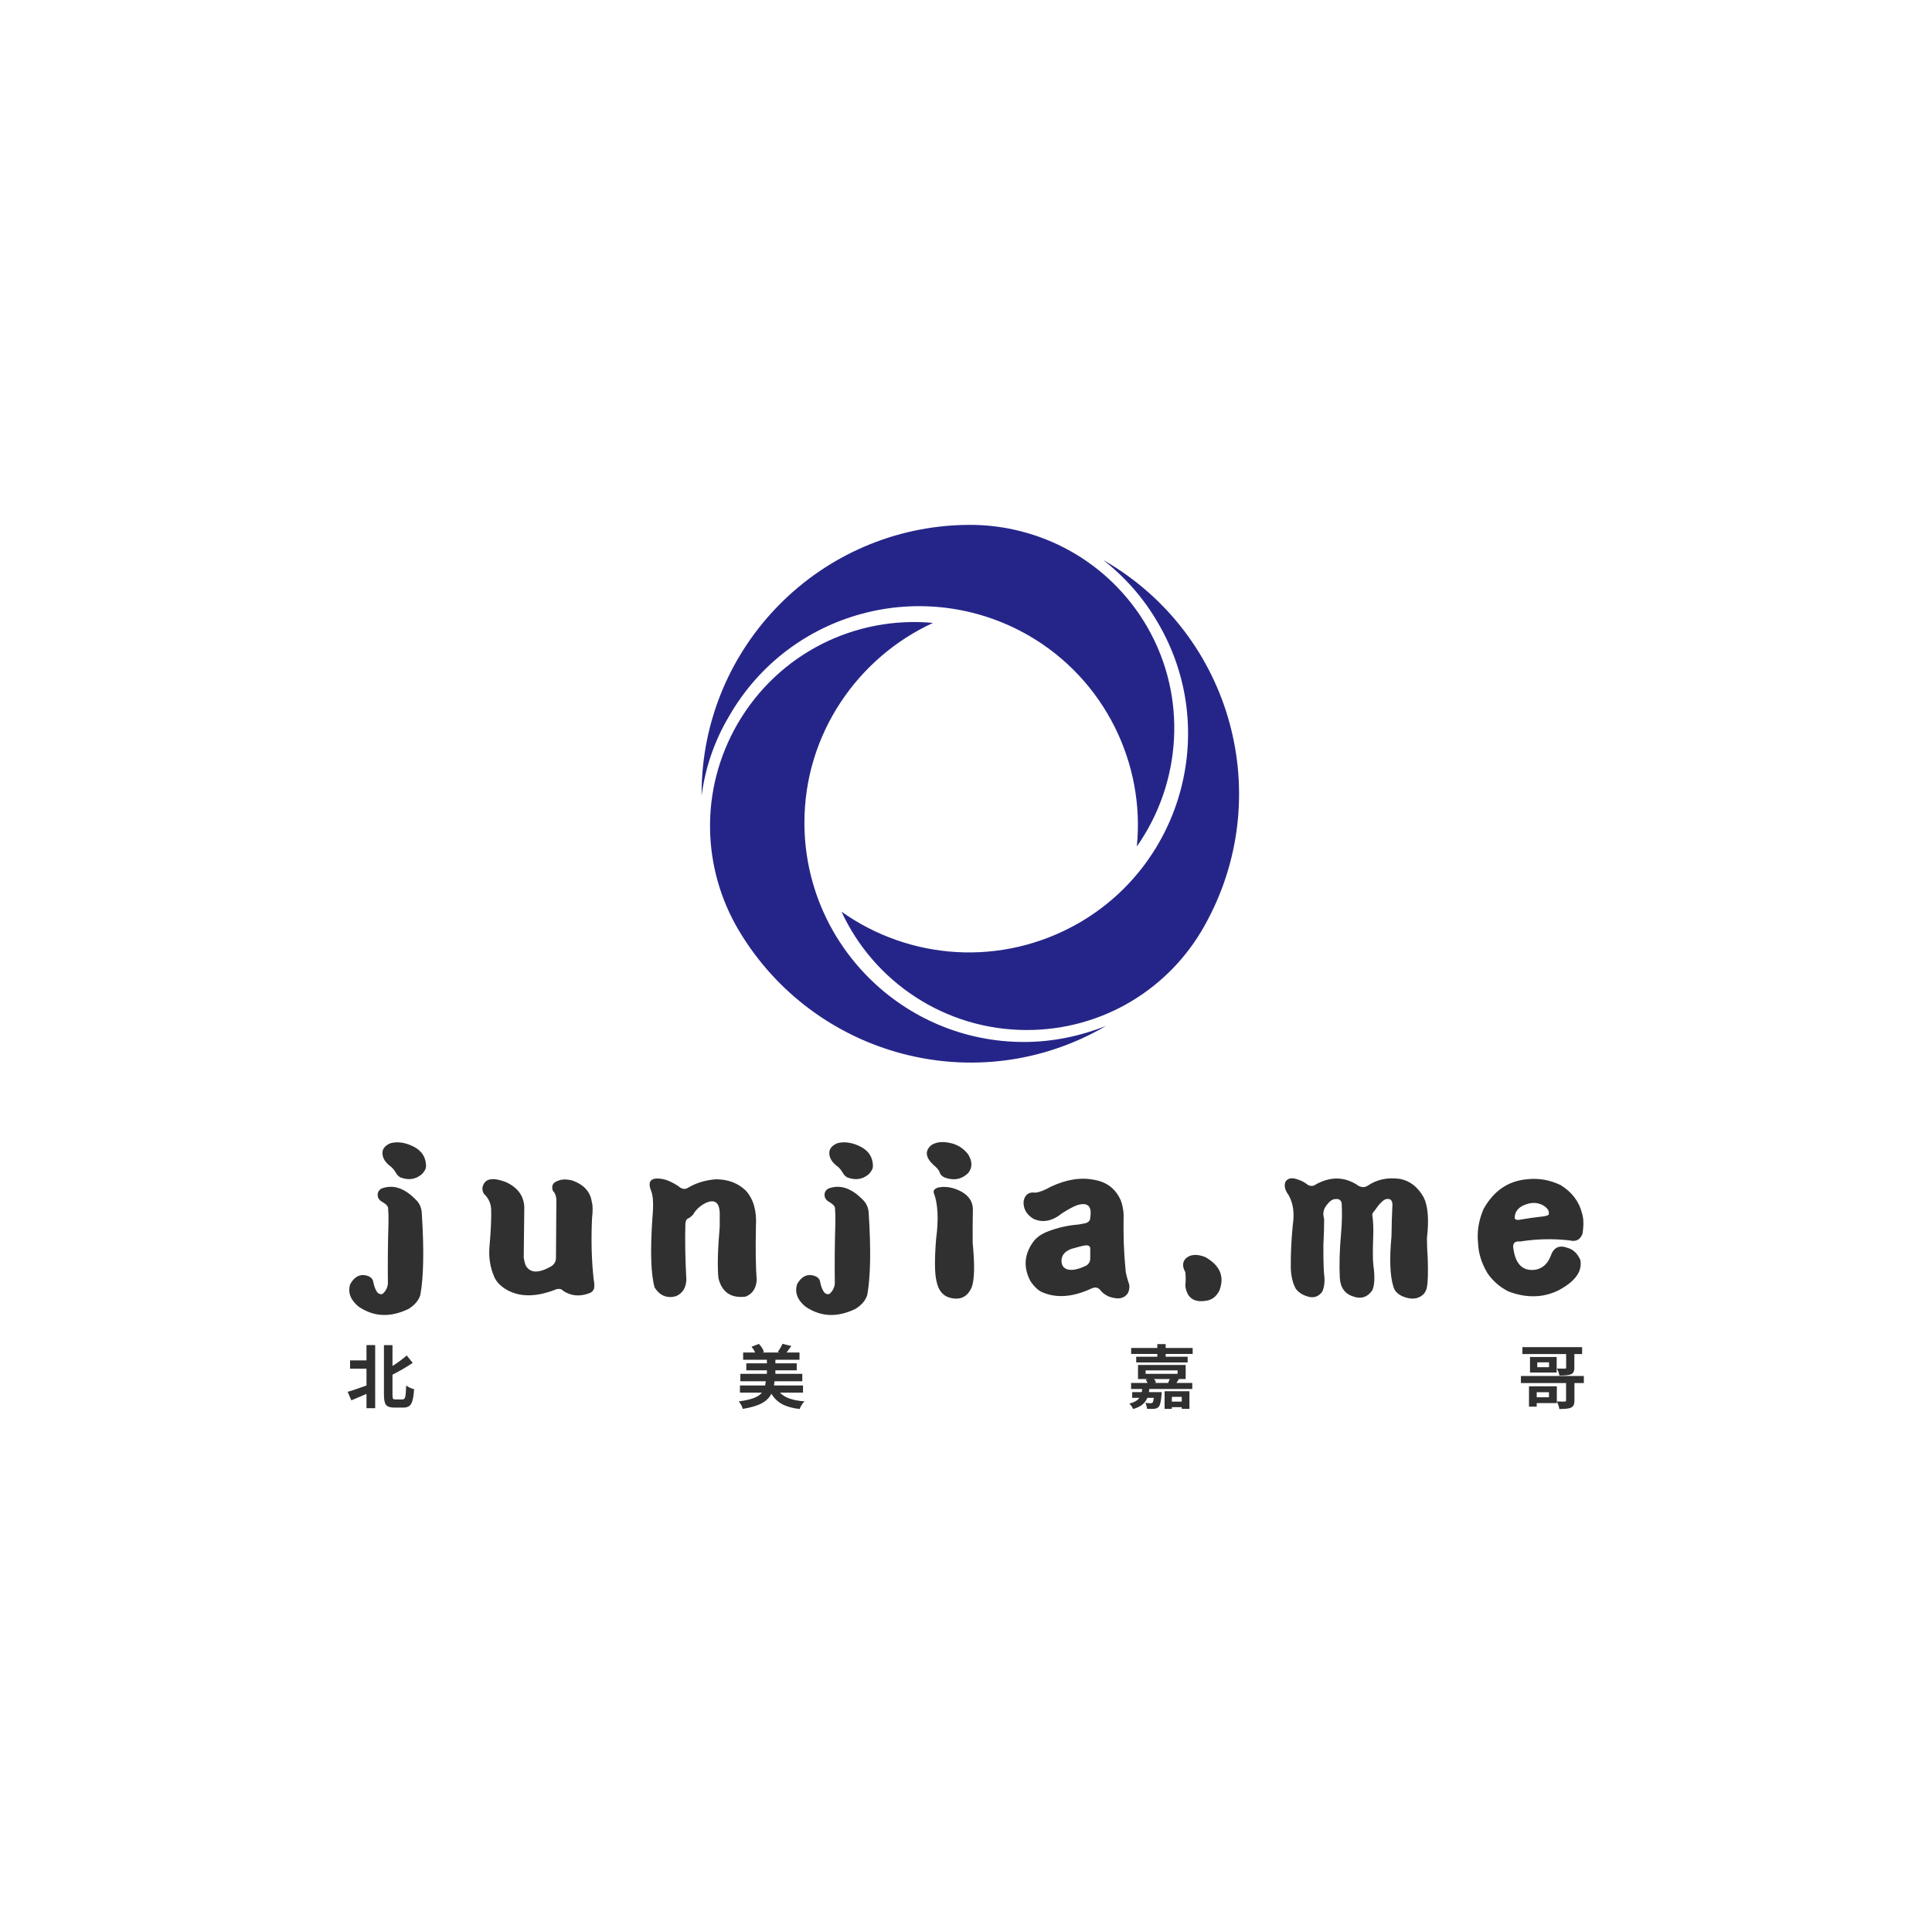<?xml version="1.0" encoding="UTF-8" standalone="no"?>
<svg
   xmlns:dc="http://purl.org/dc/elements/1.1/"
   xmlns:cc="http://creativecommons.org/ns#"
   xmlns:rdf="http://www.w3.org/1999/02/22-rdf-syntax-ns#"
   xmlns:svg="http://www.w3.org/2000/svg"
   xmlns="http://www.w3.org/2000/svg"
   viewBox="0 0 500 500"
   height="500"
   width="500"
   xml:space="preserve"
   id="svg46"
   version="1.1"><defs
     id="defs50" /><g
     transform="matrix(1.333,0,0,-1.333,0,500)"
     id="g54"><g
       id="g56"><path
         id="path58"
         style="fill:#252589;fill-opacity:1;fill-rule:nonzero;stroke:none"
         d="m 198.773,172.797 c 5.688,0 11.028,1.16 16.016,3.133 -0.113,0 -0.23,-0.118 -0.23,-0.118 -24.84,-14.39 -56.524,-5.917 -71.149,18.688 -7.078,11.953 -7.66,27.16 -0.23,40.043 8.008,13.809 22.98,21.008 37.953,19.613 -14.625,-6.73 -24.957,-21.586 -24.957,-38.765 0,-23.563 19.152,-42.594 42.597,-42.594 z m 10.68,23.094 c -14.973,-8.586 -32.848,-7.196 -46.078,2.207 6.266,-13.578 20.078,-22.981 35.98,-22.981 14.856,0 27.739,8.125 34.469,20.195 14.043,24.954 5.457,56.524 -19.383,70.915 -0.117,0 -0.23,0.117 -0.23,0.117 4.176,-3.25 7.891,-7.43 10.676,-12.305 11.84,-20.309 4.875,-46.426 -15.434,-58.148 z m -9.75,55.828 c 14.856,-8.59 22.633,-24.953 21.008,-40.969 8.586,12.184 9.98,28.898 1.973,42.711 -7.43,12.766 -20.895,19.848 -34.704,19.73 -28.668,-0.23 -51.765,-23.562 -51.765,-52.23 v -0.348 c 0.695,5.34 2.437,10.563 5.34,15.438 11.722,20.426 37.718,27.39 58.148,15.668 z" /><path
         id="path60"
         style="fill:#303030;fill-opacity:1;fill-rule:nonzero;stroke:none"
         d="m 75.789,153.137 c 1.246,0.34 2.602,0.191 4.066,-0.442 1.93,-0.832 2.883,-2.199 2.856,-4.101 -0.023,-0.442 -0.293,-0.93 -0.809,-1.465 -1.195,-1.024 -2.586,-1.231 -4.168,-0.621 -0.273,0.144 -0.515,0.363 -0.738,0.66 -0.34,0.609 -0.695,1.07 -1.062,1.387 -0.875,0.636 -1.411,1.32 -1.606,2.054 -0.297,1.145 0.192,1.989 1.461,2.528 z m -1.793,-8.828 c 2.223,0.882 4.442,0.195 6.66,-2.055 0.805,-0.731 1.223,-1.703 1.246,-2.926 0.442,-6.906 0.344,-12.121 -0.293,-15.637 -0.312,-1.05 -1.07,-1.953 -2.265,-2.707 -3.563,-1.734 -6.824,-1.578 -9.778,0.473 -1.543,1.297 -2.066,2.734 -1.578,4.32 0.953,1.661 2.196,2.149 3.739,1.469 0.437,-0.269 0.683,-0.598 0.734,-0.988 0.195,-1.024 0.5,-1.758 0.914,-2.199 0.461,-0.321 0.836,-0.305 1.133,0.039 0.465,0.484 0.73,1.07 0.801,1.754 -0.043,3.929 -0.008,7.875 0.113,11.828 0.027,0.929 0,1.906 -0.074,2.933 -0.071,0.34 -0.387,0.68 -0.953,1.02 -0.661,0.344 -1.012,0.773 -1.059,1.281 -0.074,0.566 0.148,1.031 0.66,1.395 z m 20.109,1.207 c 0.704,0.855 2.106,0.871 4.207,0.039 2.219,-1.051 3.379,-2.649 3.481,-4.801 l -0.113,-9.848 c 0.074,-0.488 0.199,-0.98 0.367,-1.468 0.855,-1.559 2.539,-1.61 5.055,-0.141 0.586,0.414 0.867,0.984 0.839,1.715 l 0.075,10.734 c 0.05,0.93 -0.18,1.66 -0.696,2.195 -0.289,0.93 0.016,1.555 0.914,1.868 0.786,0.367 1.762,0.39 2.934,0.078 2.219,-0.809 3.465,-2.199 3.734,-4.18 0.196,-0.609 0.207,-1.672 0.039,-3.187 -0.195,-4.293 -0.086,-8.258 0.329,-11.895 0.121,-0.465 0.144,-1.027 0.074,-1.687 -0.196,-0.516 -0.574,-0.844 -1.141,-0.989 -1.754,-0.613 -3.363,-0.441 -4.828,0.508 -0.414,0.465 -0.988,0.527 -1.727,0.188 -3.683,-1.391 -6.769,-1.379 -9.261,0.039 -1.219,0.703 -2.035,1.558 -2.453,2.562 -0.758,1.758 -1.063,3.645 -0.914,5.672 0.289,3.25 0.402,5.754 0.332,7.508 -0.079,1.125 -0.543,2.09 -1.399,2.894 -0.437,0.735 -0.387,1.469 0.152,2.196 z m 32.301,-1.61 c -0.758,1.93 0.008,2.688 2.305,2.27 0.777,-0.145 1.758,-0.582 2.93,-1.317 0.66,-0.613 1.285,-0.746 1.871,-0.406 1.558,0.953 3.375,1.516 5.449,1.688 2.398,0 4.351,-0.746 5.867,-2.235 1.465,-1.636 2.11,-3.906 1.934,-6.812 -0.094,-4.539 -0.043,-8.055 0.152,-10.543 -0.121,-1.59 -0.828,-2.653 -2.125,-3.188 -2.859,-0.367 -4.629,0.828 -5.309,3.586 -0.218,2.223 -0.136,5.555 0.254,9.996 v 2.821 c -0.125,1.859 -0.968,2.48 -2.527,1.867 -1.168,-0.535 -2.051,-1.317 -2.641,-2.34 -0.339,-0.367 -0.668,-0.621 -0.98,-0.773 -0.297,-0.094 -0.469,-0.434 -0.52,-1.02 -0.093,-3.25 -0.031,-6.852 0.188,-10.809 -0.051,-1.609 -0.723,-2.695 -2.016,-3.253 -1.734,-0.465 -3.117,0.093 -4.14,1.679 -0.731,2.567 -0.875,7.071 -0.434,13.516 0.242,2.539 0.16,4.297 -0.258,5.273 z m 36.145,9.231 c 1.246,0.34 2.597,0.191 4.062,-0.442 1.934,-0.832 2.883,-2.199 2.86,-4.101 -0.024,-0.442 -0.293,-0.93 -0.801,-1.465 -1.203,-1.024 -2.594,-1.231 -4.18,-0.621 -0.269,0.144 -0.515,0.363 -0.734,0.66 -0.34,0.609 -0.692,1.07 -1.059,1.387 -0.879,0.636 -1.418,1.32 -1.613,2.054 -0.293,1.145 0.195,1.989 1.465,2.528 z m -1.793,-8.828 c 2.219,0.882 4.441,0.195 6.668,-2.055 0.804,-0.731 1.219,-1.703 1.246,-2.926 0.437,-6.906 0.34,-12.121 -0.293,-15.637 -0.32,-1.05 -1.078,-1.953 -2.274,-2.707 -3.566,-1.734 -6.824,-1.578 -9.781,0.473 -1.535,1.297 -2.058,2.734 -1.574,4.32 0.953,1.661 2.199,2.149 3.734,1.469 0.442,-0.269 0.688,-0.598 0.735,-0.988 0.195,-1.024 0.5,-1.758 0.918,-2.199 0.465,-0.321 0.84,-0.305 1.129,0.039 0.468,0.484 0.738,1.07 0.812,1.754 -0.051,3.929 -0.016,7.875 0.106,11.828 0.023,0.929 0,1.906 -0.071,2.933 -0.074,0.34 -0.39,0.68 -0.949,1.02 -0.66,0.344 -1.016,0.773 -1.066,1.281 -0.075,0.566 0.144,1.031 0.66,1.395 z m 20.105,8.5 c 1.078,0.66 2.492,0.73 4.246,0.214 1.153,-0.386 2.102,-1.07 2.86,-2.046 0.855,-1.418 0.84,-2.641 -0.039,-3.668 -1.219,-1.168 -2.684,-1.461 -4.395,-0.875 -0.637,0.242 -1.012,0.632 -1.133,1.168 -0.195,0.414 -0.586,0.855 -1.168,1.32 -1.593,1.492 -1.714,2.785 -0.371,3.887 z m 1.211,-8.282 c 1.488,0.321 3.028,0.051 4.61,-0.8 1.421,-0.805 2.152,-1.918 2.199,-3.34 -0.047,-2.168 -0.059,-4.375 -0.039,-6.621 0.418,-4.227 0.355,-7.082 -0.18,-8.575 -0.855,-1.972 -2.344,-2.632 -4.469,-1.98 -1.246,0.418 -2.039,1.465 -2.379,3.152 -0.363,1.516 -0.39,4.25 -0.074,8.203 0.516,3.836 0.36,6.84 -0.472,9.008 -0.075,0.414 0.191,0.735 0.804,0.953 z m 21.899,0.149 c 3.078,1.465 5.961,1.906 8.648,1.32 2.34,-0.437 4,-1.758 4.981,-3.957 0.312,-0.855 0.496,-1.758 0.546,-2.711 -0.074,-4.027 0.047,-7.582 0.368,-10.656 0,-0.559 0.242,-1.559 0.726,-3 0.074,-0.516 0.004,-1.031 -0.219,-1.543 -0.683,-1.172 -1.953,-1.414 -3.808,-0.731 -0.68,0.34 -1.156,0.684 -1.426,1.028 -0.488,0.707 -1.113,0.875 -1.867,0.512 -3.59,-1.661 -6.738,-1.918 -9.449,-0.774 -0.805,0.297 -1.61,1.027 -2.414,2.199 -1.418,2.664 -1.223,5.231 0.582,7.696 0.66,0.855 1.613,1.511 2.859,1.972 1.906,0.735 3.859,1.172 5.859,1.321 l 1.356,0.253 c 0.637,0.176 0.953,0.543 0.953,1.102 0.363,2.219 -0.477,3.027 -2.527,2.414 -0.735,-0.269 -1.715,-0.793 -2.934,-1.574 -1.93,-1.559 -3.797,-1.91 -5.602,-1.059 -1.367,0.852 -1.988,2 -1.867,3.446 0.27,1.265 1.039,1.8 2.309,1.605 0.781,0.098 1.754,0.477 2.926,1.137 z m 6.226,-11.465 -0.73,-0.18 -1.469,-0.406 c -1.172,-0.441 -1.801,-1.121 -1.898,-2.047 -0.075,-0.586 0.058,-1.086 0.398,-1.5 0.828,-0.785 2.262,-0.699 4.289,0.254 0.609,0.316 0.902,0.84 0.879,1.574 v 1.758 c 0,0.609 -0.492,0.789 -1.469,0.547 z m 19.965,-2.492 c 0.879,0.855 2.148,0.965 3.809,0.332 2.879,-1.61 3.808,-3.77 2.781,-6.481 -0.582,-1.195 -1.453,-1.867 -2.602,-2.011 -2.371,-0.395 -3.711,0.57 -4.027,2.89 0.094,0.879 0.094,1.77 0,2.676 -0.586,1.023 -0.574,1.891 0.039,2.594 z m 19.371,14.875 c 0.465,0.828 1.367,0.965 2.707,0.402 0.465,-0.148 0.93,-0.394 1.395,-0.734 0.636,-0.539 1.297,-0.551 1.98,-0.035 2.711,1.437 5.285,1.414 7.727,-0.079 0.777,-0.609 1.511,-0.695 2.195,-0.253 1.781,1.218 3.867,1.66 6.262,1.32 1.933,-0.363 3.469,-1.563 4.613,-3.594 0.832,-1.703 1.039,-4.34 0.625,-7.902 0,-1.246 0.047,-2.528 0.149,-3.848 0.093,-2.762 0.046,-4.641 -0.149,-5.641 -0.098,-0.585 -0.34,-1.074 -0.73,-1.464 -1.028,-0.93 -2.383,-1.039 -4.063,-0.328 -0.93,0.441 -1.508,1.062 -1.726,1.867 -0.661,2.125 -0.782,5.371 -0.368,9.742 0.024,2.051 0.086,4.113 0.188,6.187 -0.024,0.856 -0.43,1.207 -1.215,1.059 -0.559,-0.121 -1.316,-0.875 -2.266,-2.266 -0.269,-0.293 -0.418,-0.539 -0.441,-0.734 0.195,-1.344 0.258,-2.797 0.187,-4.359 -0.101,-2.633 -0.089,-4.454 0.032,-5.457 0.316,-2.274 0.246,-3.907 -0.219,-4.907 -0.926,-1.32 -2.133,-1.722 -3.621,-1.207 -1.688,0.508 -2.578,1.742 -2.68,3.696 -0.121,2.589 -0.035,5.472 0.254,8.64 0.176,2.004 0.215,3.949 0.113,5.828 -0.168,0.61 -0.57,0.864 -1.207,0.766 -0.586,0.023 -1.207,-0.438 -1.867,-1.387 -0.414,-0.586 -0.562,-1.246 -0.441,-1.98 l 0.109,-0.512 c 0,-1.59 -0.047,-3.273 -0.148,-5.055 -0.02,-1.879 0.019,-3.675 0.113,-5.382 0.219,-1.465 0.109,-2.688 -0.332,-3.661 -0.754,-1.027 -1.754,-1.32 -3,-0.878 -0.902,0.289 -1.609,0.765 -2.121,1.425 -0.59,1.051 -0.918,2.391 -0.988,4.028 -0.028,2.66 0.105,5.468 0.394,8.421 0.348,2.321 0.066,4.25 -0.84,5.79 -0.66,0.882 -0.867,1.71 -0.621,2.492 z m 46.914,0.547 c 2.223,0.269 4.41,-0.11 6.555,-1.133 2.199,-1.371 3.578,-3.192 4.137,-5.461 0.32,-0.949 0.359,-2.254 0.113,-3.914 -0.414,-1.219 -1.258,-1.672 -2.527,-1.36 -3.2,0.368 -6.399,0.293 -9.59,-0.214 -1.125,0.117 -1.555,-0.407 -1.285,-1.575 0.441,-2.863 1.808,-4.168 4.101,-3.925 1.418,0.195 2.442,1.062 3.078,2.605 0.559,1.734 1.668,2.285 3.328,1.648 1.051,-0.269 1.868,-1.039 2.453,-2.308 0.442,-2.223 -0.976,-4.199 -4.246,-5.934 -2.953,-1.441 -6.152,-1.523 -9.589,-0.254 -1.641,0.778 -3.024,1.95 -4.141,3.516 -1.176,1.949 -1.797,3.902 -1.867,5.859 -0.246,2.219 0.105,4.442 1.054,6.668 1.981,3.539 4.789,5.465 8.426,5.782 z m 0.289,-4.727 c -1.777,-0.465 -2.668,-1.418 -2.668,-2.855 0.168,-0.317 0.598,-0.387 1.282,-0.219 1.414,0.246 2.832,0.441 4.246,0.586 0.586,0.097 0.941,0.211 1.066,0.328 0.195,0.687 -0.184,1.308 -1.133,1.867 -0.883,0.441 -1.812,0.539 -2.793,0.293 z" /><path
         id="path62"
         style="fill:#303030;fill-opacity:1;fill-rule:nonzero;stroke:none"
         d="m 67.965,110.977 h 3.187 v 2.968 h 1.688 v -12.246 h -1.688 v 2.766 c -0.394,-0.172 -1.375,-0.59 -2.941,-1.242 l -0.711,1.648 c 0.773,0.219 1.992,0.629 3.652,1.231 v 3.269 h -3.187 z m 8.805,-7.582 h 1.41 c 0.246,0 0.41,0.171 0.496,0.515 0.086,0.34 0.148,1.074 0.187,2.199 0.434,-0.339 0.946,-0.582 1.528,-0.718 -0.075,-1.348 -0.254,-2.278 -0.539,-2.801 -0.278,-0.52 -0.786,-0.778 -1.516,-0.778 h -1.805 c -0.769,0 -1.297,0.176 -1.578,0.524 -0.273,0.348 -0.41,0.992 -0.41,1.941 v 9.657 h 1.656 v -4.051 c 1.02,0.648 1.942,1.332 2.77,2.047 l 1.16,-1.442 c -1.063,-0.718 -2.375,-1.484 -3.93,-2.293 v -3.937 c 0,-0.383 0.035,-0.617 0.106,-0.715 0.066,-0.098 0.218,-0.148 0.465,-0.148 z m 79.132,2.714 v -1.394 h -4.468 c 0.878,-0.965 2.461,-1.527 4.746,-1.688 -0.36,-0.371 -0.676,-0.867 -0.946,-1.492 -1.398,0.168 -2.531,0.488 -3.39,0.953 -0.86,0.465 -1.555,1.137 -2.082,2.016 -0.371,-0.754 -0.985,-1.367 -1.84,-1.836 -0.86,-0.473 -2.098,-0.84 -3.711,-1.106 -0.141,0.512 -0.402,0.997 -0.789,1.45 1.254,0.172 2.234,0.39 2.941,0.66 0.699,0.273 1.223,0.621 1.567,1.043 h -4.274 v 1.394 h 4.891 c 0.043,0.215 0.09,0.489 0.133,0.817 h -4.942 v 1.441 h 5.153 v 0.684 h -4 v 1.355 h 4 v 0.692 h -4.614 v 1.41 h 2.332 c -0.164,0.379 -0.398,0.75 -0.695,1.117 l 1.422,0.555 c 0.465,-0.492 0.793,-1 0.984,-1.532 l -0.3,-0.14 h 3.351 l -0.383,0.117 c 0.399,0.527 0.703,1.051 0.926,1.57 l 1.723,-0.422 c -0.149,-0.211 -0.457,-0.632 -0.922,-1.265 h 2.504 v -1.41 h -4.68 v -0.692 h 4.141 v -1.355 h -4.141 v -0.684 h 5.223 v -1.441 h -5.379 c -0.031,-0.27 -0.071,-0.543 -0.121,-0.817 z m 73.532,-3.136 v 0.925 h -1.922 v -0.925 z m -1.922,-1.411 h -1.41 v 3.43 h 4.824 v -3.414 h -1.492 v 0.317 h -1.922 z m -0.41,5.793 h -3.032 c 0.196,-0.257 0.317,-0.484 0.368,-0.691 l -0.383,-0.066 h 2.871 l -0.141,0.027 c 0.012,0.012 0.113,0.254 0.317,0.73 z m 1.527,1.688 h -6.207 v -0.676 h 6.207 z m 1.57,-1.688 h -1.515 l 0.187,-0.031 c -0.035,-0.058 -0.195,-0.301 -0.473,-0.726 h 3.082 v -1.172 h -8.347 c -0.016,-0.219 -0.039,-0.422 -0.074,-0.606 h 2.503 c -0.011,-0.211 -0.023,-0.375 -0.046,-0.488 -0.11,-1.324 -0.297,-2.117 -0.563,-2.371 -0.183,-0.211 -0.469,-0.336 -0.851,-0.383 -0.321,-0.027 -0.793,-0.027 -1.418,0 -0.016,0.371 -0.125,0.754 -0.325,1.149 0.375,-0.043 0.719,-0.067 1.028,-0.067 0.175,0 0.297,0.039 0.367,0.117 0.105,0.118 0.195,0.426 0.262,0.926 h -1.266 c -0.211,-0.519 -0.531,-0.957 -0.961,-1.305 -0.43,-0.355 -1.031,-0.644 -1.805,-0.863 -0.16,0.399 -0.406,0.75 -0.73,1.055 0.937,0.23 1.59,0.601 1.957,1.113 h -1.402 v 1.117 h 1.863 c 0.031,0.184 0.062,0.387 0.082,0.606 h -2.152 v 1.172 h 3.179 c -0.09,0.25 -0.211,0.48 -0.359,0.687 l 0.516,0.07 h -1.997 v 2.731 h 9.258 z m -3.887,6.786 v -0.75 h 5.243 v -1.161 h -5.243 v -0.542 h 4.266 v -1.11 h -9.988 v 1.11 h 4.101 v 0.542 h -5.078 v 1.161 h 5.078 v 0.75 z m 77.754,-4.559 v 2.625 h -8.492 v 1.344 h 11.59 v -1.344 h -1.508 v -2.656 c 0,-0.36 -0.054,-0.637 -0.16,-0.832 -0.105,-0.199 -0.285,-0.352 -0.539,-0.457 -0.359,-0.149 -1.094,-0.227 -2.195,-0.227 -0.082,0.43 -0.246,0.883 -0.489,1.36 0.411,-0.016 0.915,-0.024 1.516,-0.024 0.184,0 0.277,0.07 0.277,0.211 z m -3.324,1.012 h -2.281 v -0.938 h 2.281 z m 1.485,1.043 v -3.024 h -5.18 v 3.024 z m -3.875,-7.817 h 2.375 v 0.977 h -2.375 z m -1.5,2.125 h 5.406 v -3.261 h -3.906 V 102 h -1.5 z m -1.571,2 H 307.5 v -1.371 h -1.828 v -3.39 c 0,-0.383 -0.055,-0.684 -0.16,-0.899 -0.106,-0.215 -0.285,-0.383 -0.539,-0.496 -0.36,-0.168 -1.102,-0.254 -2.227,-0.254 -0.07,0.449 -0.234,0.942 -0.488,1.477 0.41,-0.024 0.914,-0.039 1.515,-0.039 0.184,0.011 0.278,0.089 0.278,0.242 v 3.359 h -8.77 z" /></g></g></svg>